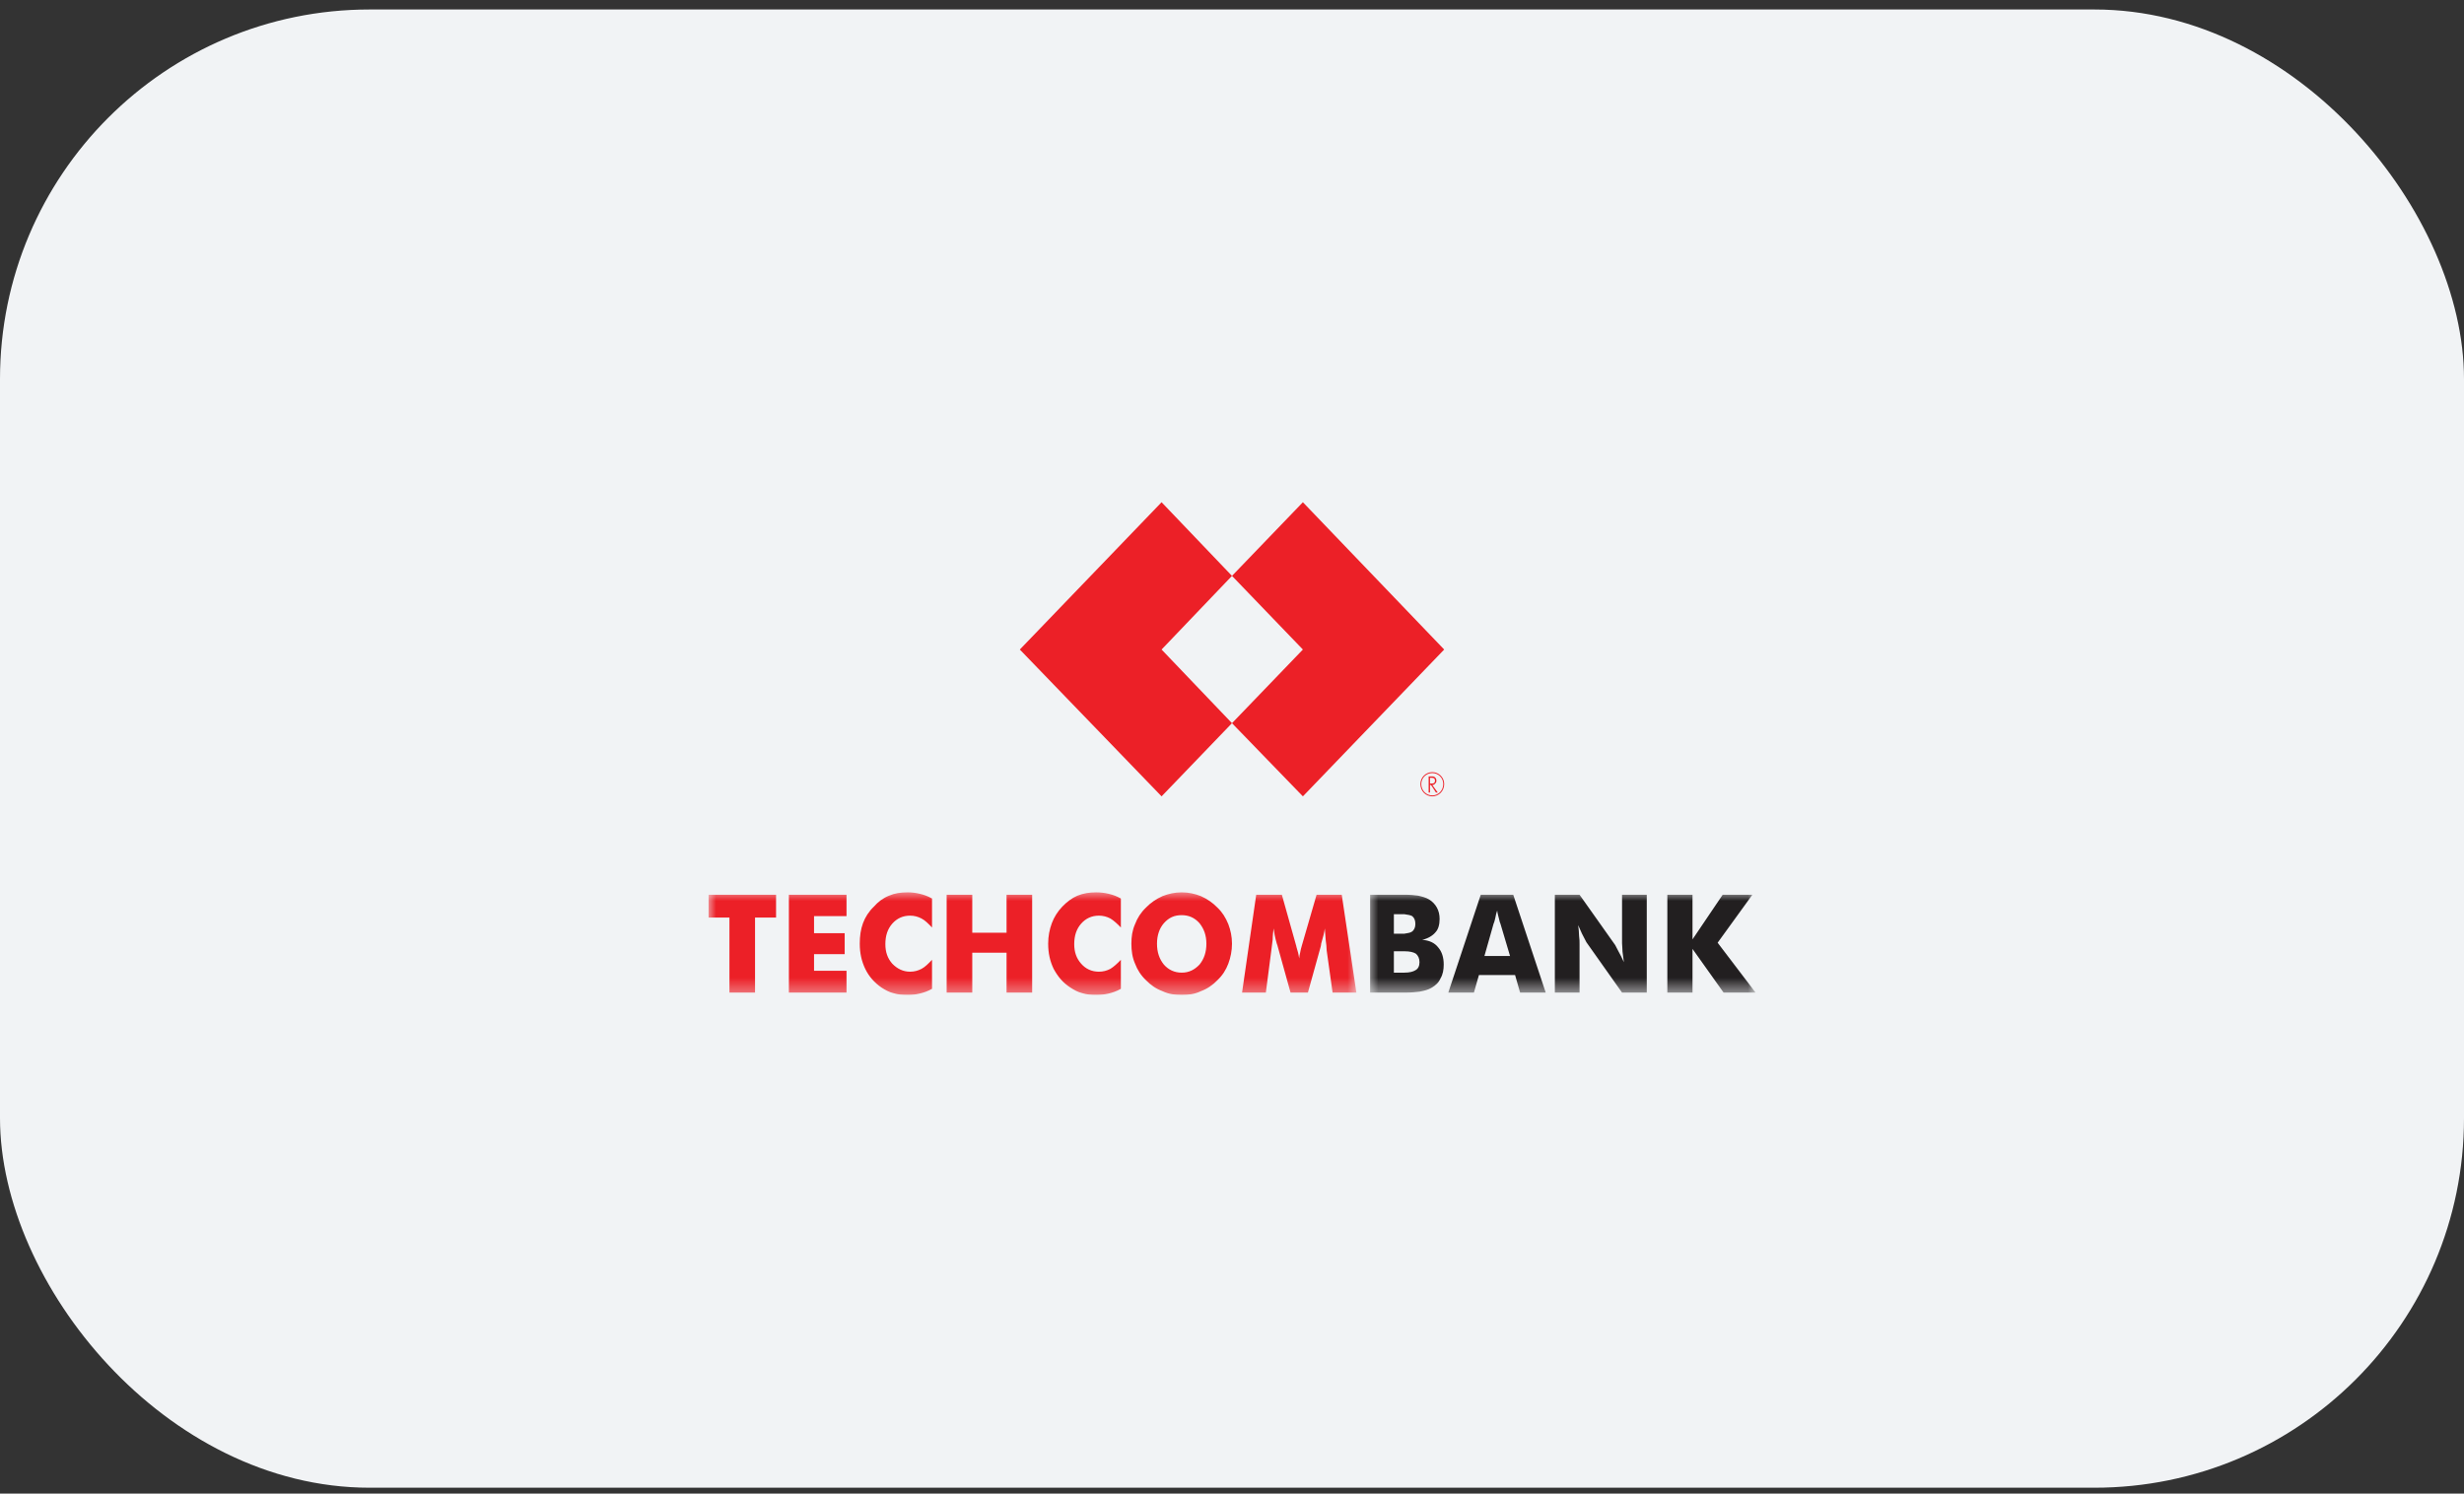 <svg width="160" height="97" viewBox="0 0 160 97" fill="none" xmlns="http://www.w3.org/2000/svg">
<rect x="0" y="0" width="160" height="97" fill="#333333" stroke="none"/>
<rect y="0.616" width="160" height="96" rx="24" fill="#F1F3F5"/>
<g clip-path="url(#clip0_854_11186)">
<path fill-rule="evenodd" clip-rule="evenodd" d="M93.778 42.182L84.603 32.616L79.999 37.399L84.603 42.182L79.999 46.965L84.603 51.717L93.778 42.182ZM79.999 37.399L75.427 42.182L79.999 46.965L75.427 51.717L66.222 42.182L75.427 32.616L79.999 37.399Z" fill="#EC2027"/>
<mask id="mask0_854_11186" style="mask-type:luminance" maskUnits="userSpaceOnUse" x="46" y="57" width="43" height="8">
<path d="M46 57.811H88.231V64.617H46V57.811Z" fill="white"/>
</mask>
<g mask="url(#mask0_854_11186)">
<path fill-rule="evenodd" clip-rule="evenodd" d="M76.734 64.617V63.166C77.209 63.166 77.565 62.98 77.892 62.641C78.188 62.27 78.337 61.839 78.337 61.284C78.337 60.759 78.188 60.328 77.892 59.957C77.565 59.587 77.179 59.432 76.734 59.432V57.951C77.179 57.951 77.595 58.044 77.981 58.197C78.396 58.383 78.752 58.63 79.05 58.938C79.376 59.248 79.584 59.587 79.762 60.019C79.911 60.42 79.999 60.821 79.999 61.284C79.999 61.747 79.911 62.178 79.762 62.58C79.614 62.98 79.376 63.352 79.05 63.659C78.752 63.968 78.396 64.216 77.981 64.369C77.595 64.555 77.179 64.617 76.734 64.617ZM88.077 64.462H86.532L86.147 61.716C86.147 61.53 86.117 61.284 86.087 61.068C86.057 60.821 86.057 60.574 86.027 60.296C85.998 60.543 85.909 60.882 85.791 61.284C85.791 61.377 85.761 61.438 85.761 61.469L84.929 64.462H83.802L82.969 61.469C82.969 61.438 82.94 61.377 82.91 61.284C82.791 60.882 82.732 60.543 82.702 60.296C82.673 60.543 82.642 60.759 82.642 61.006C82.613 61.253 82.584 61.469 82.554 61.716L82.197 64.462H80.653L81.573 58.106H83.237L84.156 61.377C84.156 61.408 84.186 61.438 84.186 61.499C84.276 61.777 84.335 62.025 84.365 62.241C84.365 62.117 84.395 61.994 84.425 61.87C84.453 61.716 84.485 61.562 84.544 61.377L85.493 58.106H87.126L88.077 64.462ZM47.366 64.462V59.587H46V58.106H50.394V59.587H49.029V64.462H47.366ZM76.734 57.951V59.432C76.26 59.432 75.902 59.587 75.575 59.957C75.279 60.296 75.13 60.759 75.13 61.284C75.13 61.839 75.279 62.27 75.575 62.641C75.873 62.98 76.26 63.166 76.734 63.166V64.617C76.288 64.617 75.873 64.555 75.486 64.369C75.071 64.216 74.714 63.968 74.417 63.659C74.091 63.352 73.853 62.98 73.704 62.58C73.527 62.178 73.467 61.747 73.467 61.284C73.467 60.821 73.527 60.42 73.704 60.019C73.853 59.617 74.091 59.248 74.417 58.938C74.714 58.63 75.071 58.383 75.486 58.197C75.873 58.044 76.288 57.951 76.734 57.951ZM51.226 64.462V58.106H54.969V59.493H52.86V60.605H54.849V61.963H52.86V63.043H54.969V64.462H51.226ZM60.521 58.353V60.234C60.283 59.988 60.075 59.771 59.838 59.649C59.599 59.526 59.362 59.464 59.095 59.464C58.62 59.464 58.234 59.649 57.936 59.988C57.64 60.328 57.491 60.759 57.491 61.315C57.491 61.839 57.64 62.241 57.936 62.58C58.264 62.92 58.649 63.104 59.095 63.104C59.362 63.104 59.599 63.043 59.838 62.92C60.075 62.795 60.283 62.58 60.521 62.333V64.216C60.254 64.369 59.985 64.462 59.719 64.524C59.453 64.585 59.214 64.617 58.947 64.617C58.59 64.617 58.294 64.585 57.996 64.493C57.729 64.431 57.461 64.278 57.224 64.123C56.78 63.814 56.423 63.413 56.185 62.92C55.948 62.425 55.829 61.901 55.829 61.284C55.829 60.789 55.889 60.358 56.037 59.957C56.185 59.555 56.423 59.185 56.749 58.876C57.017 58.568 57.343 58.321 57.729 58.168C58.085 58.013 58.471 57.951 58.947 57.951C59.214 57.951 59.453 57.982 59.719 58.044C59.985 58.106 60.254 58.197 60.521 58.353ZM61.471 64.462V58.106H63.134V60.574H65.361V58.106H67.023V64.462H65.361V61.87H63.134V64.462H61.471ZM72.784 58.353V60.234C72.547 59.988 72.309 59.771 72.102 59.649C71.864 59.526 71.626 59.464 71.358 59.464C70.884 59.464 70.497 59.649 70.201 59.988C69.903 60.328 69.755 60.759 69.755 61.315C69.755 61.839 69.903 62.241 70.201 62.58C70.497 62.92 70.884 63.104 71.358 63.104C71.626 63.104 71.864 63.043 72.102 62.92C72.309 62.795 72.547 62.58 72.784 62.333V64.216C72.517 64.369 72.249 64.462 71.983 64.524C71.715 64.585 71.448 64.617 71.18 64.617C70.854 64.617 70.557 64.585 70.261 64.493C69.993 64.431 69.725 64.278 69.489 64.123C69.013 63.814 68.686 63.413 68.419 62.92C68.182 62.425 68.063 61.901 68.063 61.284C68.063 60.789 68.152 60.358 68.3 59.957C68.448 59.555 68.686 59.185 68.983 58.876C69.28 58.568 69.606 58.321 69.963 58.168C70.35 58.013 70.736 57.951 71.18 57.951C71.448 57.951 71.715 57.982 71.983 58.044C72.249 58.106 72.517 58.197 72.784 58.353Z" fill="#EC2027"/>
</g>
<mask id="mask1_854_11186" style="mask-type:luminance" maskUnits="userSpaceOnUse" x="88" y="57" width="26" height="8">
<path d="M88.857 57.973H114V64.475H88.857V57.973Z" fill="white"/>
</mask>
<g mask="url(#mask1_854_11186)">
<path fill-rule="evenodd" clip-rule="evenodd" d="M97.222 63.321V62.086H98.055L97.431 59.988C97.401 59.926 97.371 59.834 97.34 59.679C97.312 59.555 97.252 59.371 97.222 59.154V58.106H98.262L100.371 64.462H98.708L98.382 63.321H97.222ZM100.964 64.462V58.106H102.568L104.884 61.377C104.913 61.438 105.003 61.592 105.092 61.777C105.21 61.994 105.328 62.209 105.447 62.487C105.419 62.241 105.389 61.994 105.359 61.808C105.359 61.592 105.328 61.408 105.328 61.253V58.106H106.933V64.462H105.328L103.013 61.191C102.983 61.13 102.895 60.975 102.805 60.789C102.685 60.574 102.597 60.328 102.479 60.081C102.509 60.328 102.538 60.574 102.538 60.789C102.568 60.975 102.568 61.16 102.568 61.315V64.462H100.964ZM108.269 64.462V58.106H109.903V61.006L111.862 58.106H113.791L111.535 61.222L113.999 64.462H111.922L109.903 61.624V64.462H108.269ZM91.195 60.636C91.402 60.605 91.581 60.574 91.67 60.512C91.818 60.42 91.907 60.234 91.907 60.019C91.907 59.771 91.848 59.617 91.699 59.493C91.581 59.432 91.433 59.402 91.195 59.371V58.106C91.581 58.106 91.877 58.135 92.085 58.167C92.353 58.228 92.59 58.29 92.798 58.414C93.005 58.538 93.184 58.722 93.303 58.938C93.422 59.154 93.481 59.402 93.481 59.679C93.481 60.05 93.392 60.358 93.214 60.543C93.037 60.759 92.739 60.945 92.353 61.036C92.798 61.068 93.155 61.222 93.392 61.53C93.63 61.808 93.748 62.178 93.748 62.641C93.748 62.98 93.69 63.29 93.54 63.537C93.422 63.814 93.214 63.999 92.947 64.154C92.739 64.278 92.502 64.338 92.175 64.401C91.968 64.431 91.641 64.462 91.195 64.462V63.166C91.521 63.166 91.76 63.104 91.907 63.011C92.085 62.92 92.175 62.735 92.175 62.487C92.175 62.241 92.085 62.055 91.937 61.932C91.788 61.839 91.551 61.777 91.195 61.777V60.636ZM97.222 58.106V59.154C97.222 59.124 97.222 59.124 97.222 59.124C97.163 59.278 97.133 59.432 97.104 59.587C97.075 59.71 97.044 59.864 96.986 59.988L96.391 62.086H97.222V63.321H96.035L95.708 64.462H94.045L96.153 58.106H97.222ZM90.511 60.636H90.868C90.987 60.636 91.076 60.636 91.195 60.636V61.777C91.165 61.777 91.135 61.777 91.106 61.777H90.511V63.166H91.076C91.106 63.166 91.165 63.166 91.195 63.166V64.462C91.045 64.462 90.897 64.462 90.69 64.462H88.968V58.106H90.66C90.868 58.106 91.016 58.106 91.195 58.106V59.371C91.106 59.371 90.987 59.371 90.868 59.371H90.511V60.636Z" fill="#221F20"/>
</g>
<path fill-rule="evenodd" clip-rule="evenodd" d="M93.005 50.884C93.065 50.884 93.095 50.853 93.125 50.853C93.155 50.822 93.184 50.762 93.184 50.699C93.184 50.638 93.155 50.576 93.125 50.545C93.095 50.545 93.065 50.514 93.005 50.514V50.422C93.095 50.422 93.155 50.452 93.184 50.483C93.244 50.545 93.273 50.607 93.273 50.699C93.273 50.791 93.244 50.853 93.184 50.884C93.155 50.946 93.095 50.977 93.005 50.977V50.884ZM93.005 51.717C93.422 51.717 93.778 51.377 93.778 50.915C93.778 50.483 93.422 50.144 93.005 50.144V50.205C93.392 50.205 93.718 50.514 93.718 50.915C93.718 51.348 93.392 51.656 93.005 51.656V51.717ZM93.005 51.101V50.977L93.362 51.47H93.244L93.005 51.101ZM92.858 50.514V50.884H92.947C92.976 50.884 92.976 50.884 93.005 50.884V51.101L92.918 50.977H92.858V51.47H92.769V50.422H92.947C92.976 50.422 92.976 50.422 93.005 50.422V50.514C92.976 50.514 92.976 50.514 92.947 50.514H92.858ZM93.005 50.144C92.59 50.144 92.234 50.483 92.234 50.915C92.234 51.377 92.59 51.717 93.005 51.717V51.656C92.62 51.656 92.292 51.348 92.292 50.915C92.292 50.514 92.62 50.205 93.005 50.205V50.144Z" fill="#EC2027"/>
</g>
<defs>
<clipPath id="clip0_854_11186">
<rect width="68" height="32" fill="white" transform="translate(46 32.617)"/>
</clipPath>
</defs>
</svg>
